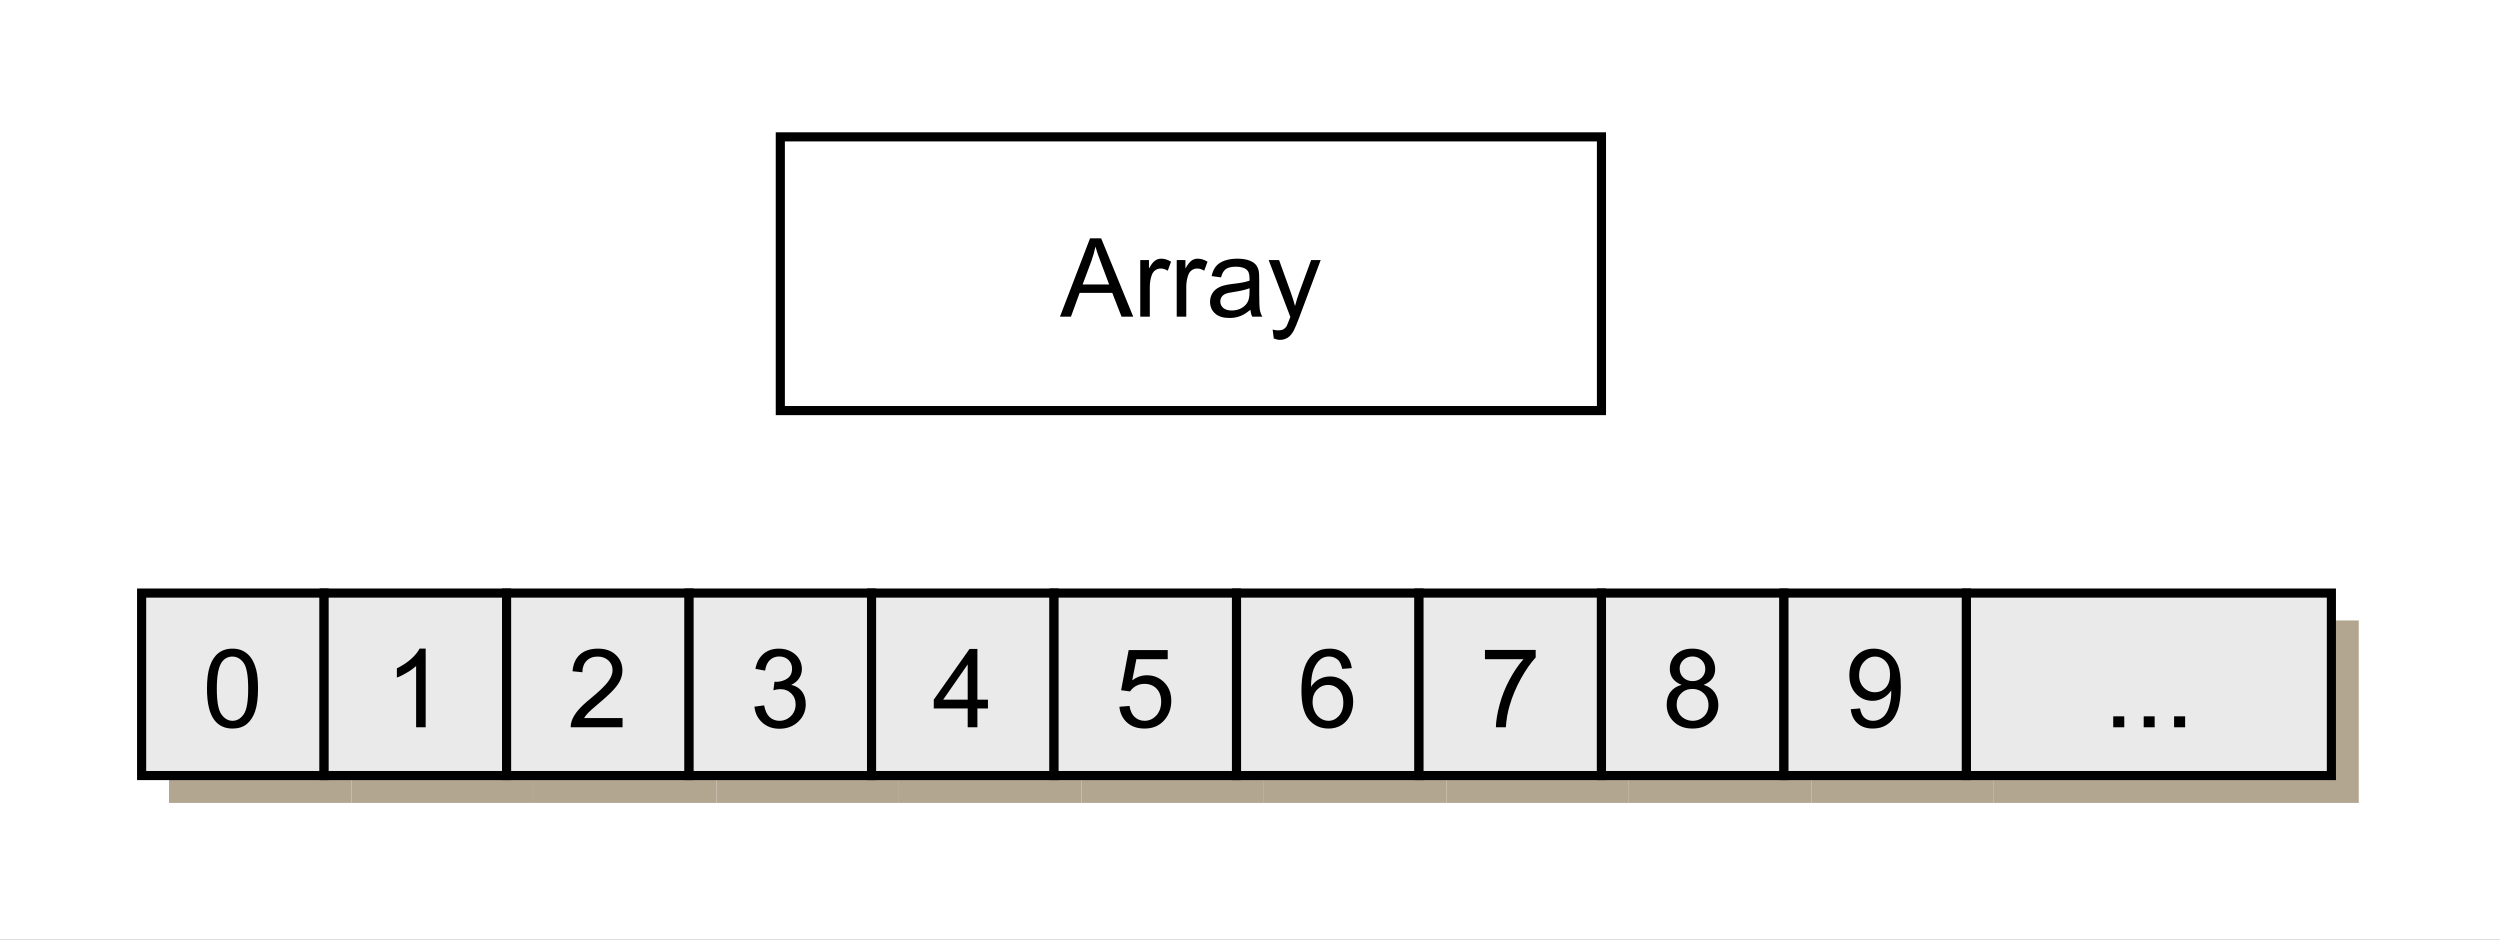 <?xml version="1.0" encoding="utf-8"?>
<svg viewBox="278.738 -7.295 164.4 61.8" xmlns="http://www.w3.org/2000/svg">
  <rect x="278.738" y="-7.295" width="164.4" height="61.8" fill="#333333" stroke="none"/>
  <clipPath id="cp40">
    <path transform="matrix(.6,0,0,-.6,213.698,176.085)" d="M 0 0 L 274 0 L 274 103 L 0 103 Z "/>
  </clipPath>
  <g clip-path="url(#cp40)" transform="matrix(1, 0, 0, 1, 65.04, -121.58)">
    <clipPath id="cp41">
      <path transform="matrix(.6,0,0,.6,213.698,114.285)" d="M 0 0 L 274 0 L 274 103 L 0 103 Z "/>
    </clipPath>
    <g clip-path="url(#cp41)">
      <clipPath id="cp42">
        <path transform="matrix(.6,0,0,.6,213.698,114.285)" d="M 0 0 L 0 103 L 274 103 L 274 0 Z "/>
      </clipPath>
      <g clip-path="url(#cp42)">
        <clipPath id="cp43">
          <path transform="matrix(.6,0,0,.6,213.698,114.285)" d="M 0 0 L 274 0 L 274 103 L 0 103 Z "/>
        </clipPath>
        <g clip-path="url(#cp43)">
          <path transform="matrix(.6,0,0,.6,249.698,254.085)" d="M -60 -233 L 214 -233 L 214 -130 L -60 -130 L -60 -233 Z " fill="#ffffff"/>
          <path transform="matrix(.6,0,0,.6,251.498,255.885)" d="M -44.478 -168 L -24.478 -168 L -24.478 -148 L -44.478 -148 L -44.478 -168 Z " fill="#b3a691"/>
          <path transform="matrix(.6,0,0,.6,249.698,254.085)" d="M -44.478 -168 L -24.478 -168 L -24.478 -148 L -44.478 -148 L -44.478 -168 Z " fill="#eaeaea"/>
          <path transform="matrix(.6,0,0,.6,249.698,254.085)" d="M -37.315 -157.52 C -37.315 -158.54 -37.211 -159.36 -37.002 -159.98 C -36.794 -160.6 -36.484 -161.08 -36.073 -161.41 C -35.661 -161.74 -35.143 -161.91 -34.518 -161.91 C -34.059 -161.91 -33.656 -161.82 -33.307 -161.63 C -32.958 -161.44 -32.669 -161.17 -32.44 -160.83 C -32.211 -160.48 -32.033 -160.05 -31.908 -159.55 C -31.783 -159.05 -31.721 -158.37 -31.721 -157.52 C -31.721 -156.51 -31.823 -155.7 -32.026 -155.08 C -32.229 -154.47 -32.536 -153.99 -32.948 -153.65 C -33.359 -153.31 -33.882 -153.15 -34.518 -153.15 C -35.341 -153.15 -35.992 -153.44 -36.471 -154.04 C -37.033 -154.74 -37.315 -155.91 -37.315 -157.52 Z M -36.237 -157.52 C -36.237 -156.11 -36.07 -155.18 -35.737 -154.71 C -35.403 -154.24 -34.997 -154 -34.518 -154 C -34.028 -154 -33.619 -154.24 -33.291 -154.71 C -32.963 -155.18 -32.799 -156.11 -32.799 -157.52 C -32.799 -158.94 -32.963 -159.88 -33.291 -160.34 C -33.619 -160.8 -34.033 -161.04 -34.533 -161.04 C -35.013 -161.04 -35.398 -160.83 -35.69 -160.43 C -36.054 -159.91 -36.237 -158.94 -36.237 -157.52 Z "/>
          <path transform="matrix(.6,0,0,.6,249.698,254.085)" stroke-width="1" stroke-linecap="butt" stroke-miterlimit="1.45" stroke-linejoin="miter" fill="none" stroke="#000000" d="M -44.478 -168 L -24.478 -168 L -24.478 -148 L -44.478 -148 L -44.478 -168 Z "/>
          <path transform="matrix(.6,0,0,.6,251.498,255.885)" d="M -24.478 -168 L -4.478 -168 L -4.478 -148 L -24.478 -148 L -24.478 -168 Z " fill="#b3a691"/>
          <path transform="matrix(.6,0,0,.6,249.698,254.085)" d="M -24.478 -168 L -4.478 -168 L -4.478 -148 L -24.478 -148 L -24.478 -168 Z " fill="#eaeaea"/>
          <path transform="matrix(.6,0,0,.6,249.698,254.085)" d="M -13.346 -153.29 L -14.393 -153.29 L -14.393 -160 C -14.653 -159.77 -14.989 -159.52 -15.401 -159.28 C -15.812 -159.03 -16.179 -158.85 -16.502 -158.74 L -16.502 -159.75 C -15.919 -160.04 -15.406 -160.37 -14.963 -160.76 C -14.52 -161.15 -14.205 -161.54 -14.018 -161.91 L -13.346 -161.91 L -13.346 -153.29 Z "/>
          <path transform="matrix(.6,0,0,.6,249.698,254.085)" stroke-width="1" stroke-linecap="butt" stroke-miterlimit="1.45" stroke-linejoin="miter" fill="none" stroke="#000000" d="M -24.478 -168 L -4.478 -168 L -4.478 -148 L -24.478 -148 L -24.478 -168 Z "/>
          <path transform="matrix(.6,0,0,.6,251.498,255.885)" d="M -4.478 -168 L 15.522 -168 L 15.522 -148 L -4.478 -148 L -4.478 -168 Z " fill="#b3a691"/>
          <path transform="matrix(.6,0,0,.6,249.698,254.085)" d="M -4.478 -168 L 15.522 -168 L 15.522 -148 L -4.478 -148 L -4.478 -168 Z " fill="#eaeaea"/>
          <path transform="matrix(.6,0,0,.6,249.698,254.085)" d="M 8.232 -154.3 L 8.232 -153.29 L 2.545 -153.29 C 2.545 -153.54 2.586 -153.78 2.67 -154.02 C 2.816 -154.41 3.047 -154.79 3.365 -155.16 C 3.683 -155.54 4.144 -155.97 4.748 -156.46 C 5.685 -157.23 6.318 -157.84 6.646 -158.29 C 6.974 -158.73 7.138 -159.16 7.138 -159.55 C 7.138 -159.97 6.987 -160.32 6.685 -160.61 C 6.383 -160.89 5.993 -161.04 5.513 -161.04 C 5.003 -161.04 4.597 -160.89 4.295 -160.58 C 3.993 -160.28 3.836 -159.86 3.826 -159.32 L 2.748 -159.43 C 2.821 -160.24 3.099 -160.86 3.584 -161.28 C 4.068 -161.7 4.722 -161.91 5.545 -161.91 C 6.368 -161.91 7.019 -161.68 7.498 -161.22 C 7.977 -160.77 8.217 -160.2 8.217 -159.52 C 8.217 -159.18 8.146 -158.84 8.006 -158.51 C 7.865 -158.18 7.631 -157.84 7.303 -157.47 C 6.974 -157.1 6.435 -156.59 5.685 -155.96 C 5.05 -155.43 4.641 -155.06 4.459 -154.87 C 4.277 -154.68 4.128 -154.49 4.013 -154.3 L 8.232 -154.3 Z "/>
          <path transform="matrix(.6,0,0,.6,249.698,254.085)" stroke-width="1" stroke-linecap="butt" stroke-miterlimit="1.45" stroke-linejoin="miter" fill="none" stroke="#000000" d="M -4.478 -168 L 15.522 -168 L 15.522 -148 L -4.478 -148 L -4.478 -168 Z "/>
          <path transform="matrix(.6,0,0,.6,251.498,255.885)" d="M 15.522 -168 L 35.522 -168 L 35.522 -148 L 15.522 -148 L 15.522 -168 Z " fill="#b3a691"/>
          <path transform="matrix(.6,0,0,.6,249.698,254.085)" d="M 15.522 -168 L 35.522 -168 L 35.522 -148 L 15.522 -148 L 15.522 -168 Z " fill="#eaeaea"/>
          <path transform="matrix(.6,0,0,.6,249.698,254.085)" d="M 22.685 -155.55 L 23.748 -155.69 C 23.862 -155.1 24.066 -154.67 24.357 -154.4 C 24.649 -154.14 25.003 -154 25.42 -154 C 25.92 -154 26.342 -154.18 26.685 -154.52 C 27.029 -154.86 27.201 -155.29 27.201 -155.8 C 27.201 -156.28 27.042 -156.68 26.724 -157 C 26.407 -157.31 26.003 -157.47 25.513 -157.47 C 25.316 -157.47 25.066 -157.43 24.763 -157.35 L 24.888 -158.29 C 24.961 -158.28 25.019 -158.27 25.06 -158.27 C 25.508 -158.27 25.912 -158.39 26.271 -158.62 C 26.631 -158.86 26.81 -159.22 26.81 -159.71 C 26.81 -160.09 26.68 -160.41 26.42 -160.67 C 26.159 -160.92 25.821 -161.05 25.404 -161.05 C 24.998 -161.05 24.657 -160.92 24.381 -160.66 C 24.105 -160.4 23.93 -160.02 23.857 -159.5 L 22.795 -159.69 C 22.92 -160.39 23.211 -160.93 23.67 -161.33 C 24.128 -161.72 24.696 -161.91 25.373 -161.91 C 25.842 -161.91 26.274 -161.81 26.67 -161.61 C 27.066 -161.4 27.368 -161.13 27.576 -160.79 C 27.784 -160.44 27.888 -160.07 27.888 -159.68 C 27.888 -159.31 27.789 -158.98 27.592 -158.67 C 27.394 -158.36 27.102 -158.12 26.717 -157.94 C 27.217 -157.83 27.607 -157.59 27.888 -157.22 C 28.17 -156.85 28.31 -156.38 28.31 -155.82 C 28.31 -155.07 28.037 -154.43 27.49 -153.91 C 26.943 -153.39 26.253 -153.13 25.42 -153.13 C 24.67 -153.13 24.045 -153.36 23.545 -153.81 C 23.045 -154.26 22.758 -154.84 22.685 -155.55 Z "/>
          <path transform="matrix(.6,0,0,.6,249.698,254.085)" stroke-width="1" stroke-linecap="butt" stroke-miterlimit="1.45" stroke-linejoin="miter" fill="none" stroke="#000000" d="M 15.522 -168 L 35.522 -168 L 35.522 -148 L 15.522 -148 L 15.522 -168 Z "/>
          <path transform="matrix(.6,0,0,.6,251.498,255.885)" d="M 35.522 -168 L 55.522 -168 L 55.522 -148 L 35.522 -148 L 35.522 -168 Z " fill="#b3a691"/>
          <path transform="matrix(.6,0,0,.6,249.698,254.085)" d="M 35.522 -168 L 55.522 -168 L 55.522 -148 L 35.522 -148 L 35.522 -168 Z " fill="#eaeaea"/>
          <path transform="matrix(.6,0,0,.6,249.698,254.085)" d="M 46.06 -153.29 L 46.06 -155.35 L 42.342 -155.35 L 42.342 -156.32 L 46.263 -161.88 L 47.123 -161.88 L 47.123 -156.32 L 48.279 -156.32 L 48.279 -155.35 L 47.123 -155.35 L 47.123 -153.29 L 46.06 -153.29 Z M 46.06 -156.32 L 46.06 -160.18 L 43.373 -156.32 L 46.06 -156.32 Z "/>
          <path transform="matrix(.6,0,0,.6,249.698,254.085)" stroke-width="1" stroke-linecap="butt" stroke-miterlimit="1.45" stroke-linejoin="miter" fill="none" stroke="#000000" d="M 35.522 -168 L 55.522 -168 L 55.522 -148 L 35.522 -148 L 35.522 -168 Z "/>
          <path transform="matrix(.6,0,0,.6,251.498,255.885)" d="M 55.522 -168 L 75.522 -168 L 75.522 -148 L 55.522 -148 L 55.522 -168 Z " fill="#b3a691"/>
          <path transform="matrix(.6,0,0,.6,249.698,254.085)" d="M 55.522 -168 L 75.522 -168 L 75.522 -148 L 55.522 -148 L 55.522 -168 Z " fill="#eaeaea"/>
          <path transform="matrix(.6,0,0,.6,249.698,254.085)" d="M 62.685 -155.54 L 63.795 -155.63 C 63.878 -155.09 64.068 -154.68 64.365 -154.41 C 64.662 -154.14 65.024 -154 65.451 -154 C 65.951 -154 66.378 -154.2 66.732 -154.58 C 67.086 -154.97 67.263 -155.47 67.263 -156.1 C 67.263 -156.7 67.094 -157.18 66.756 -157.53 C 66.417 -157.88 65.972 -158.05 65.42 -158.05 C 65.086 -158.05 64.782 -157.97 64.506 -157.82 C 64.23 -157.66 64.013 -157.46 63.857 -157.22 L 62.873 -157.35 L 63.701 -161.75 L 67.982 -161.75 L 67.982 -160.75 L 64.545 -160.75 L 64.092 -158.44 C 64.602 -158.81 65.138 -158.99 65.701 -158.99 C 66.451 -158.99 67.084 -158.73 67.599 -158.21 C 68.115 -157.69 68.373 -157.02 68.373 -156.19 C 68.373 -155.42 68.149 -154.75 67.701 -154.18 C 67.149 -153.49 66.399 -153.15 65.451 -153.15 C 64.67 -153.15 64.032 -153.36 63.537 -153.8 C 63.042 -154.24 62.758 -154.82 62.685 -155.54 Z "/>
          <path transform="matrix(.6,0,0,.6,249.698,254.085)" stroke-width="1" stroke-linecap="butt" stroke-miterlimit="1.45" stroke-linejoin="miter" fill="none" stroke="#000000" d="M 55.522 -168 L 75.522 -168 L 75.522 -148 L 55.522 -148 L 55.522 -168 Z "/>
          <path transform="matrix(.6,0,0,.6,251.498,255.885)" d="M 75.522 -168 L 95.522 -168 L 95.522 -148 L 75.522 -148 L 75.522 -168 Z " fill="#b3a691"/>
          <path transform="matrix(.6,0,0,.6,249.698,254.085)" d="M 75.522 -168 L 95.522 -168 L 95.522 -148 L 75.522 -148 L 75.522 -168 Z " fill="#eaeaea"/>
          <path transform="matrix(.6,0,0,.6,249.698,254.085)" d="M 88.154 -159.77 L 87.107 -159.69 C 87.013 -160.11 86.883 -160.41 86.717 -160.6 C 86.425 -160.9 86.071 -161.05 85.654 -161.05 C 85.321 -161.05 85.024 -160.96 84.763 -160.77 C 84.441 -160.52 84.183 -160.16 83.99 -159.7 C 83.797 -159.24 83.696 -158.58 83.685 -157.72 C 83.935 -158.11 84.245 -158.4 84.615 -158.58 C 84.985 -158.77 85.373 -158.86 85.779 -158.86 C 86.477 -158.86 87.073 -158.6 87.568 -158.08 C 88.063 -157.56 88.31 -156.9 88.31 -156.08 C 88.31 -155.54 88.193 -155.04 87.959 -154.58 C 87.724 -154.11 87.404 -153.76 86.998 -153.51 C 86.592 -153.27 86.133 -153.15 85.623 -153.15 C 84.737 -153.15 84.019 -153.47 83.467 -154.11 C 82.914 -154.76 82.638 -155.82 82.638 -157.3 C 82.638 -158.97 82.946 -160.18 83.56 -160.93 C 84.092 -161.58 84.81 -161.91 85.717 -161.91 C 86.394 -161.91 86.948 -161.72 87.381 -161.34 C 87.813 -160.96 88.071 -160.44 88.154 -159.77 Z M 83.857 -156.07 C 83.857 -155.7 83.933 -155.36 84.084 -155.03 C 84.235 -154.7 84.448 -154.45 84.724 -154.27 C 85 -154.09 85.295 -154 85.607 -154 C 86.045 -154 86.425 -154.18 86.748 -154.54 C 87.071 -154.9 87.232 -155.39 87.232 -156 C 87.232 -156.6 87.073 -157.07 86.756 -157.41 C 86.438 -157.75 86.039 -157.93 85.56 -157.93 C 85.081 -157.93 84.677 -157.75 84.349 -157.41 C 84.021 -157.07 83.857 -156.62 83.857 -156.07 Z "/>
          <path transform="matrix(.6,0,0,.6,249.698,254.085)" stroke-width="1" stroke-linecap="butt" stroke-miterlimit="1.45" stroke-linejoin="miter" fill="none" stroke="#000000" d="M 75.522 -168 L 95.522 -168 L 95.522 -148 L 75.522 -148 L 75.522 -168 Z "/>
          <path transform="matrix(.6,0,0,.6,251.498,255.885)" d="M 95.522 -168 L 115.52 -168 L 115.52 -148 L 95.522 -148 L 95.522 -168 Z " fill="#b3a691"/>
          <path transform="matrix(.6,0,0,.6,249.698,254.085)" d="M 95.522 -168 L 115.52 -168 L 115.52 -148 L 95.522 -148 L 95.522 -168 Z " fill="#eaeaea"/>
          <path transform="matrix(.6,0,0,.6,249.698,254.085)" d="M 102.75 -160.75 L 102.75 -161.77 L 108.31 -161.77 L 108.31 -160.94 C 107.77 -160.36 107.23 -159.59 106.69 -158.62 C 106.16 -157.66 105.74 -156.67 105.45 -155.65 C 105.23 -154.93 105.1 -154.14 105.04 -153.29 L 103.95 -153.29 C 103.96 -153.96 104.09 -154.78 104.35 -155.74 C 104.6 -156.7 104.97 -157.62 105.44 -158.5 C 105.92 -159.39 106.42 -160.14 106.97 -160.75 L 102.75 -160.75 Z "/>
          <path transform="matrix(.6,0,0,.6,249.698,254.085)" stroke-width="1" stroke-linecap="butt" stroke-miterlimit="1.45" stroke-linejoin="miter" fill="none" stroke="#000000" d="M 95.522 -168 L 115.52 -168 L 115.52 -148 L 95.522 -148 L 95.522 -168 Z "/>
          <path transform="matrix(.6,0,0,.6,251.498,255.885)" d="M 115.52 -168 L 135.52 -168 L 135.52 -148 L 115.52 -148 L 115.52 -168 Z " fill="#b3a691"/>
          <path transform="matrix(.6,0,0,.6,249.698,254.085)" d="M 115.52 -168 L 135.52 -168 L 135.52 -148 L 115.52 -148 L 115.52 -168 Z " fill="#eaeaea"/>
          <path transform="matrix(.6,0,0,.6,249.698,254.085)" d="M 124.31 -157.94 C 123.87 -158.11 123.55 -158.34 123.33 -158.64 C 123.12 -158.93 123.01 -159.29 123.01 -159.69 C 123.01 -160.32 123.24 -160.84 123.69 -161.27 C 124.15 -161.7 124.74 -161.91 125.48 -161.91 C 126.23 -161.91 126.84 -161.69 127.29 -161.25 C 127.75 -160.82 127.98 -160.29 127.98 -159.66 C 127.98 -159.27 127.88 -158.92 127.67 -158.63 C 127.46 -158.34 127.14 -158.11 126.72 -157.94 C 127.25 -157.78 127.65 -157.5 127.92 -157.11 C 128.19 -156.73 128.33 -156.27 128.33 -155.74 C 128.33 -155.01 128.07 -154.4 127.55 -153.9 C 127.04 -153.4 126.35 -153.15 125.5 -153.15 C 124.65 -153.15 123.97 -153.4 123.45 -153.9 C 122.93 -154.4 122.67 -155.02 122.67 -155.77 C 122.67 -156.33 122.81 -156.8 123.1 -157.18 C 123.39 -157.55 123.79 -157.81 124.31 -157.94 Z M 124.09 -159.74 C 124.09 -159.33 124.22 -159 124.49 -158.74 C 124.76 -158.48 125.1 -158.35 125.51 -158.35 C 125.92 -158.35 126.25 -158.48 126.51 -158.73 C 126.77 -158.99 126.9 -159.3 126.9 -159.68 C 126.9 -160.06 126.77 -160.39 126.5 -160.65 C 126.23 -160.92 125.89 -161.05 125.5 -161.05 C 125.09 -161.05 124.76 -160.92 124.49 -160.66 C 124.22 -160.4 124.09 -160.09 124.09 -159.74 Z M 123.76 -155.77 C 123.76 -155.47 123.83 -155.18 123.97 -154.9 C 124.11 -154.61 124.33 -154.4 124.61 -154.24 C 124.89 -154.08 125.19 -154 125.51 -154 C 126.01 -154 126.43 -154.17 126.76 -154.49 C 127.08 -154.81 127.25 -155.22 127.25 -155.72 C 127.25 -156.23 127.08 -156.66 126.75 -156.99 C 126.41 -157.32 125.99 -157.49 125.48 -157.49 C 124.98 -157.49 124.57 -157.33 124.25 -157 C 123.92 -156.67 123.76 -156.26 123.76 -155.77 Z "/>
          <path transform="matrix(.6,0,0,.6,249.698,254.085)" stroke-width="1" stroke-linecap="butt" stroke-miterlimit="1.45" stroke-linejoin="miter" fill="none" stroke="#000000" d="M 115.52 -168 L 135.52 -168 L 135.52 -148 L 115.52 -148 L 115.52 -168 Z "/>
          <path transform="matrix(.6,0,0,.6,251.498,255.885)" d="M 135.52 -168 L 155.52 -168 L 155.52 -148 L 135.52 -148 L 135.52 -168 Z " fill="#b3a691"/>
          <path transform="matrix(.6,0,0,.6,249.698,254.085)" d="M 135.52 -168 L 155.52 -168 L 155.52 -148 L 135.52 -148 L 135.52 -168 Z " fill="#eaeaea"/>
          <path transform="matrix(.6,0,0,.6,249.698,254.085)" d="M 142.84 -155.27 L 143.86 -155.36 C 143.94 -154.89 144.1 -154.54 144.35 -154.33 C 144.59 -154.11 144.9 -154 145.28 -154 C 145.6 -154 145.89 -154.08 146.13 -154.23 C 146.38 -154.38 146.58 -154.58 146.73 -154.83 C 146.89 -155.07 147.02 -155.4 147.12 -155.83 C 147.23 -156.25 147.28 -156.68 147.28 -157.11 C 147.28 -157.17 147.28 -157.24 147.28 -157.33 C 147.07 -157 146.78 -156.73 146.42 -156.51 C 146.06 -156.3 145.66 -156.19 145.23 -156.19 C 144.51 -156.19 143.91 -156.45 143.42 -156.97 C 142.93 -157.48 142.69 -158.16 142.69 -159 C 142.69 -159.88 142.94 -160.58 143.46 -161.11 C 143.97 -161.65 144.62 -161.91 145.39 -161.91 C 145.94 -161.91 146.45 -161.76 146.91 -161.46 C 147.38 -161.16 147.73 -160.73 147.97 -160.17 C 148.21 -159.61 148.33 -158.81 148.33 -157.75 C 148.33 -156.66 148.21 -155.79 147.97 -155.14 C 147.74 -154.49 147.39 -153.99 146.91 -153.65 C 146.44 -153.31 145.89 -153.15 145.26 -153.15 C 144.59 -153.15 144.03 -153.33 143.61 -153.7 C 143.18 -154.07 142.92 -154.59 142.84 -155.27 Z M 147.15 -159.07 C 147.15 -159.67 147 -160.15 146.68 -160.5 C 146.36 -160.86 145.97 -161.04 145.51 -161.04 C 145.04 -161.04 144.64 -160.85 144.29 -160.47 C 143.94 -160.09 143.76 -159.59 143.76 -158.97 C 143.76 -158.43 143.93 -157.99 144.26 -157.65 C 144.6 -157.3 145 -157.13 145.48 -157.13 C 145.97 -157.13 146.37 -157.3 146.69 -157.65 C 147 -157.99 147.15 -158.46 147.15 -159.07 Z "/>
          <path transform="matrix(.6,0,0,.6,249.698,254.085)" stroke-width="1" stroke-linecap="butt" stroke-miterlimit="1.45" stroke-linejoin="miter" fill="none" stroke="#000000" d="M 135.52 -168 L 155.52 -168 L 155.52 -148 L 135.52 -148 L 135.52 -168 Z "/>
          <path transform="matrix(.6,0,0,.6,251.498,255.885)" d="M 155.52 -168 L 195.52 -168 L 195.52 -148 L 155.52 -148 L 155.52 -168 Z " fill="#b3a691"/>
          <path transform="matrix(.6,0,0,.6,249.698,254.085)" d="M 155.52 -168 L 195.52 -168 L 195.52 -148 L 155.52 -148 L 155.52 -168 Z " fill="#eaeaea"/>
          <path transform="matrix(.6,0,0,.6,249.698,254.085)" d="M 171.61 -153.29 L 171.61 -154.49 L 172.82 -154.49 L 172.82 -153.29 L 171.61 -153.29 Z M 174.95 -153.29 L 174.95 -154.49 L 176.15 -154.49 L 176.15 -153.29 L 174.95 -153.29 Z M 178.28 -153.29 L 178.28 -154.49 L 179.49 -154.49 L 179.49 -153.29 L 178.28 -153.29 Z "/>
          <path transform="matrix(.6,0,0,.6,249.698,254.085)" stroke-width="1" stroke-linecap="butt" stroke-miterlimit="1.45" stroke-linejoin="miter" fill="none" stroke="#000000" d="M 155.52 -168 L 195.52 -168 L 195.52 -148 L 155.52 -148 L 155.52 -168 Z "/>
          <path transform="matrix(.6,0,0,.6,249.698,254.085)" d="M 25.522 -218 L 115.52 -218 L 115.52 -188 L 25.522 -188 L 25.522 -218 Z " fill="#ffffff"/>
          <path transform="matrix(.6,0,0,.6,249.698,254.085)" d="M 56.172 -198.29 L 59.469 -206.88 L 60.687 -206.88 L 64.203 -198.29 L 62.922 -198.29 L 61.906 -200.9 L 58.328 -200.9 L 57.375 -198.29 L 56.172 -198.29 Z M 58.656 -201.82 L 61.562 -201.82 L 60.672 -204.19 C 60.39 -204.91 60.187 -205.5 60.062 -205.97 C 59.948 -205.42 59.791 -204.87 59.594 -204.33 L 58.656 -201.82 Z M 64.972 -198.29 L 64.972 -204.5 L 65.926 -204.5 L 65.926 -203.57 C 66.165 -204 66.386 -204.29 66.59 -204.43 C 66.793 -204.58 67.019 -204.65 67.269 -204.65 C 67.623 -204.65 67.983 -204.54 68.347 -204.32 L 67.988 -203.33 C 67.728 -203.49 67.472 -203.57 67.222 -203.57 C 66.983 -203.57 66.772 -203.5 66.59 -203.36 C 66.407 -203.22 66.28 -203.02 66.207 -202.77 C 66.082 -202.4 66.019 -201.99 66.019 -201.55 L 66.019 -198.29 L 64.972 -198.29 Z M 68.969 -198.29 L 68.969 -204.5 L 69.922 -204.5 L 69.922 -203.57 C 70.161 -204 70.383 -204.29 70.586 -204.43 C 70.789 -204.58 71.015 -204.65 71.265 -204.65 C 71.62 -204.65 71.979 -204.54 72.344 -204.32 L 71.984 -203.33 C 71.724 -203.49 71.469 -203.57 71.219 -203.57 C 70.979 -203.57 70.768 -203.5 70.586 -203.36 C 70.403 -203.22 70.276 -203.02 70.203 -202.77 C 70.078 -202.4 70.015 -201.99 70.015 -201.55 L 70.015 -198.29 L 68.969 -198.29 Z M 77.043 -199.05 C 76.647 -198.72 76.269 -198.48 75.91 -198.35 C 75.551 -198.21 75.163 -198.15 74.746 -198.15 C 74.058 -198.15 73.532 -198.31 73.168 -198.65 C 72.803 -198.98 72.621 -199.41 72.621 -199.93 C 72.621 -200.23 72.689 -200.51 72.824 -200.76 C 72.959 -201.02 73.142 -201.22 73.371 -201.37 C 73.6 -201.52 73.855 -201.64 74.136 -201.71 C 74.334 -201.77 74.647 -201.83 75.074 -201.88 C 75.918 -201.97 76.543 -202.09 76.949 -202.24 C 76.949 -202.39 76.949 -202.47 76.949 -202.5 C 76.949 -202.94 76.85 -203.25 76.652 -203.43 C 76.381 -203.66 75.98 -203.77 75.449 -203.77 C 74.959 -203.77 74.595 -203.68 74.355 -203.51 C 74.116 -203.34 73.939 -203.04 73.824 -202.6 L 72.793 -202.74 C 72.886 -203.18 73.043 -203.53 73.261 -203.8 C 73.48 -204.07 73.793 -204.28 74.199 -204.43 C 74.605 -204.57 75.074 -204.65 75.605 -204.65 C 76.136 -204.65 76.569 -204.58 76.902 -204.46 C 77.235 -204.33 77.48 -204.18 77.636 -203.99 C 77.793 -203.8 77.902 -203.56 77.965 -203.27 C 77.996 -203.09 78.011 -202.77 78.011 -202.3 L 78.011 -200.9 C 78.011 -199.92 78.035 -199.3 78.082 -199.04 C 78.129 -198.78 78.22 -198.53 78.355 -198.29 L 77.246 -198.29 C 77.142 -198.5 77.074 -198.76 77.043 -199.05 Z M 76.949 -201.41 C 76.564 -201.25 75.991 -201.12 75.23 -201 C 74.793 -200.94 74.485 -200.87 74.308 -200.79 C 74.131 -200.72 73.993 -200.6 73.894 -200.46 C 73.795 -200.31 73.746 -200.15 73.746 -199.96 C 73.746 -199.68 73.853 -199.44 74.066 -199.25 C 74.28 -199.07 74.59 -198.97 74.996 -198.97 C 75.402 -198.97 75.764 -199.06 76.082 -199.24 C 76.399 -199.42 76.631 -199.66 76.777 -199.97 C 76.892 -200.21 76.949 -200.56 76.949 -201.02 L 76.949 -201.41 Z M 79.607 -195.9 L 79.482 -196.88 C 79.711 -196.82 79.914 -196.79 80.092 -196.79 C 80.321 -196.79 80.506 -196.83 80.646 -196.9 C 80.787 -196.98 80.904 -197.09 80.998 -197.22 C 81.06 -197.34 81.17 -197.6 81.326 -198.02 C 81.336 -198.07 81.368 -198.16 81.42 -198.27 L 79.045 -204.5 L 80.185 -204.5 L 81.482 -200.91 C 81.649 -200.45 81.8 -199.97 81.935 -199.46 C 82.06 -199.95 82.206 -200.42 82.373 -200.88 L 83.701 -204.5 L 84.748 -204.5 L 82.388 -198.18 C 82.128 -197.5 81.93 -197.03 81.795 -196.77 C 81.607 -196.42 81.391 -196.16 81.146 -196 C 80.901 -195.84 80.612 -195.75 80.279 -195.75 C 80.081 -195.75 79.857 -195.8 79.607 -195.9 Z "/>
          <path transform="matrix(.6,0,0,.6,249.698,254.085)" stroke-width="1" stroke-linecap="butt" stroke-miterlimit="1.45" stroke-linejoin="miter" fill="none" stroke="#000000" d="M 25.522 -218 L 115.52 -218 L 115.52 -188 L 25.522 -188 L 25.522 -218 Z "/>
        </g>
      </g>
      <clipPath id="cp44">
        <path transform="matrix(.6,0,0,.6,213.698,114.285)" d="M 0 0 L 0 103 L 274 103 L 274 0 Z "/>
      </clipPath>
      <g clip-path="url(#cp44)"/>
    </g>
  </g>
</svg>